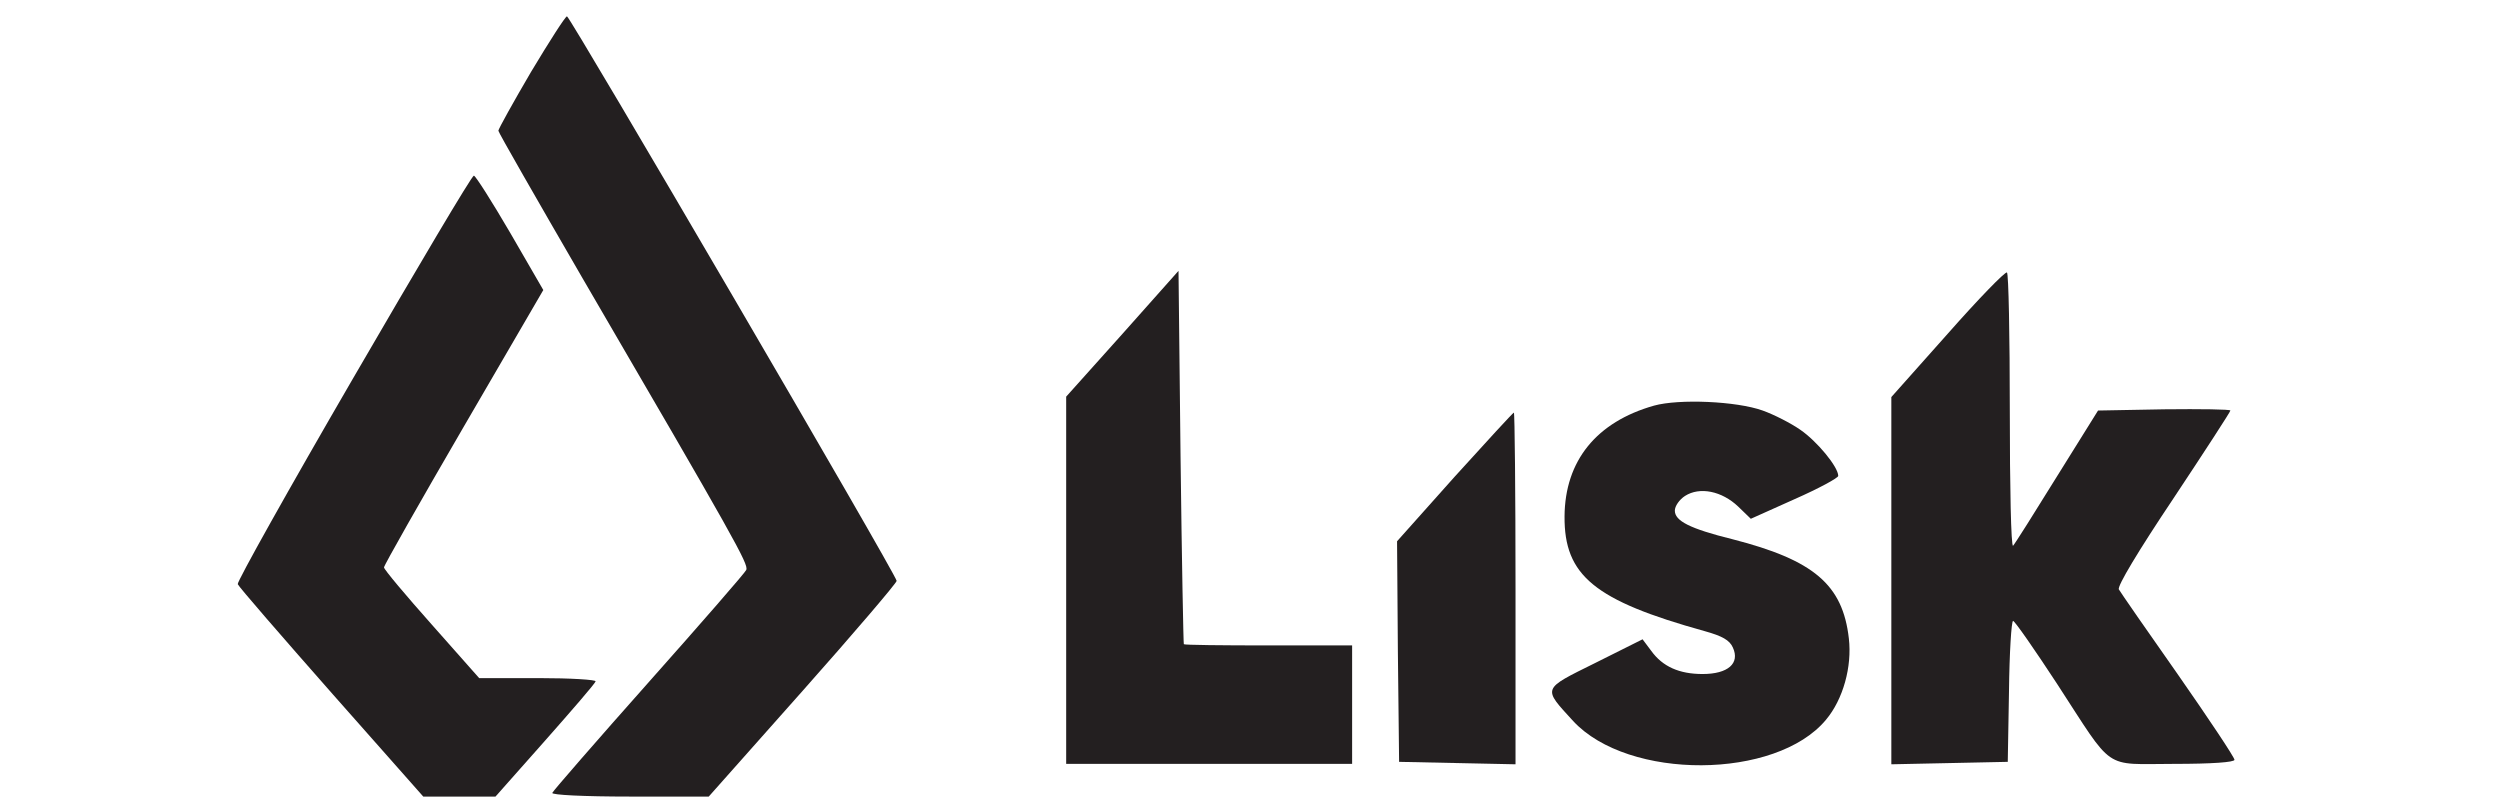 <?xml version="1.0" encoding="utf-8"?>
<!-- Generator: Adobe Illustrator 22.0.1, SVG Export Plug-In . SVG Version: 6.00 Build 0)  -->
<svg version="1.1" id="Layer_1" xmlns="http://www.w3.org/2000/svg" xmlns:xlink="http://www.w3.org/1999/xlink" x="0px" y="0px"
	 viewBox="0 0 612 195" style="enable-background:new 0 0 612 195;" xml:space="preserve">
<style type="text/css">
	.st0{fill:#231F20;}
</style>
<g>
	<g>
		<path class="st0" d="M130,17.6c-4.4,7.5-8,14-8,14.4s9.3,16.6,20.6,36.1c37.6,64.5,40.6,69.9,40.1,71.4
			c-0.3,0.7-11.1,13.1-23.9,27.5s-23.4,26.6-23.6,27.1s7.7,0.9,19,0.9h19.3l23-25.9c12.7-14.3,23-26.4,23-26.9
			c0-1.4-79.9-138.1-80.7-138.2C138.4,4,134.5,10.1,130,17.6z"/>
		<path class="st0" d="M86.5,92.5C70.7,119.7,58,142.4,58.2,143s10.7,12.7,23.3,27l23,26h8l8-0.1l12.5-14.1
			c6.9-7.8,12.7-14.5,12.8-15c0.2-0.4-6.1-0.8-14-0.8h-14.5l-11.6-13.1c-6.4-7.2-11.7-13.5-11.7-14s8.8-16,19.5-34.4L133,71l-8.1-14
			c-4.5-7.7-8.5-14-8.9-14C115.5,43,102.3,65.3,86.5,92.5z"/>
		<path class="st0" d="M274.8,81.7L261,97.1V142v45h35h35v-14.5V158h-20.5c-11.3,0-20.6-0.1-20.7-0.3c-0.1-0.1-0.5-20.7-0.8-45.8
			l-0.5-45.6L274.8,81.7z"/>
		<path class="st0" d="M476.8,81.7L463,97.2v44.9v45l14.3-0.3l14.2-0.3l0.3-17.2c0.1-9.5,0.6-17.3,1-17.3c0.4,0,5.2,6.9,10.7,15.3
			c14.2,21.8,11.1,19.7,28.7,19.7c9.3,0,14.8-0.4,14.8-1s-6.2-9.9-13.8-20.8c-7.6-10.8-14.1-20.2-14.5-20.9
			c-0.5-0.7,4.8-9.5,13.3-22.2c7.7-11.6,14-21.3,14-21.6s-7.3-0.4-16.2-0.3l-16.2,0.3l-10.1,16.2c-5.5,8.9-10.3,16.5-10.7,16.9
			c-0.5,0.4-0.8-14.4-0.8-32.9s-0.3-33.8-0.7-34C490.8,66.5,484.3,73.2,476.8,81.7z"/>
		<path class="st0" d="M404.9,99.3c-14.1,4-21.8,13.5-21.9,27.1c-0.1,14.5,7.3,20.6,34.3,28.1c4.3,1.2,6.1,2.2,6.9,4
			c1.8,3.9-1.2,6.5-7.4,6.5c-5.7,0-9.8-1.8-12.6-5.7l-2.1-2.8l-11.6,5.8c-13.1,6.5-12.9,6-5.4,14.2c13.5,14.6,49.7,14.4,61.9-0.3
			c4.2-5,6.4-13,5.6-19.9c-1.5-13.2-8.6-19.2-28.5-24.3c-10.5-2.6-14.1-4.5-14.1-7c0-1.1,1.1-2.7,2.5-3.6c3.6-2.3,9-1.2,13,2.6
			l3.1,3l10.7-4.8c5.9-2.6,10.7-5.2,10.7-5.7c0-2.2-5.2-8.5-9.3-11.3c-2.3-1.6-6.4-3.7-9.2-4.7C425.1,98.2,411,97.6,404.9,99.3z"/>
		<path class="st0" d="M356.1,116.7L342,132.5l0.2,27l0.3,27l14.3,0.3l14.2,0.3V144c0-23.6-0.2-43-0.4-43
			C370.4,101,363.9,108.1,356.1,116.7z"/>
	</g>
</g>
</svg>
